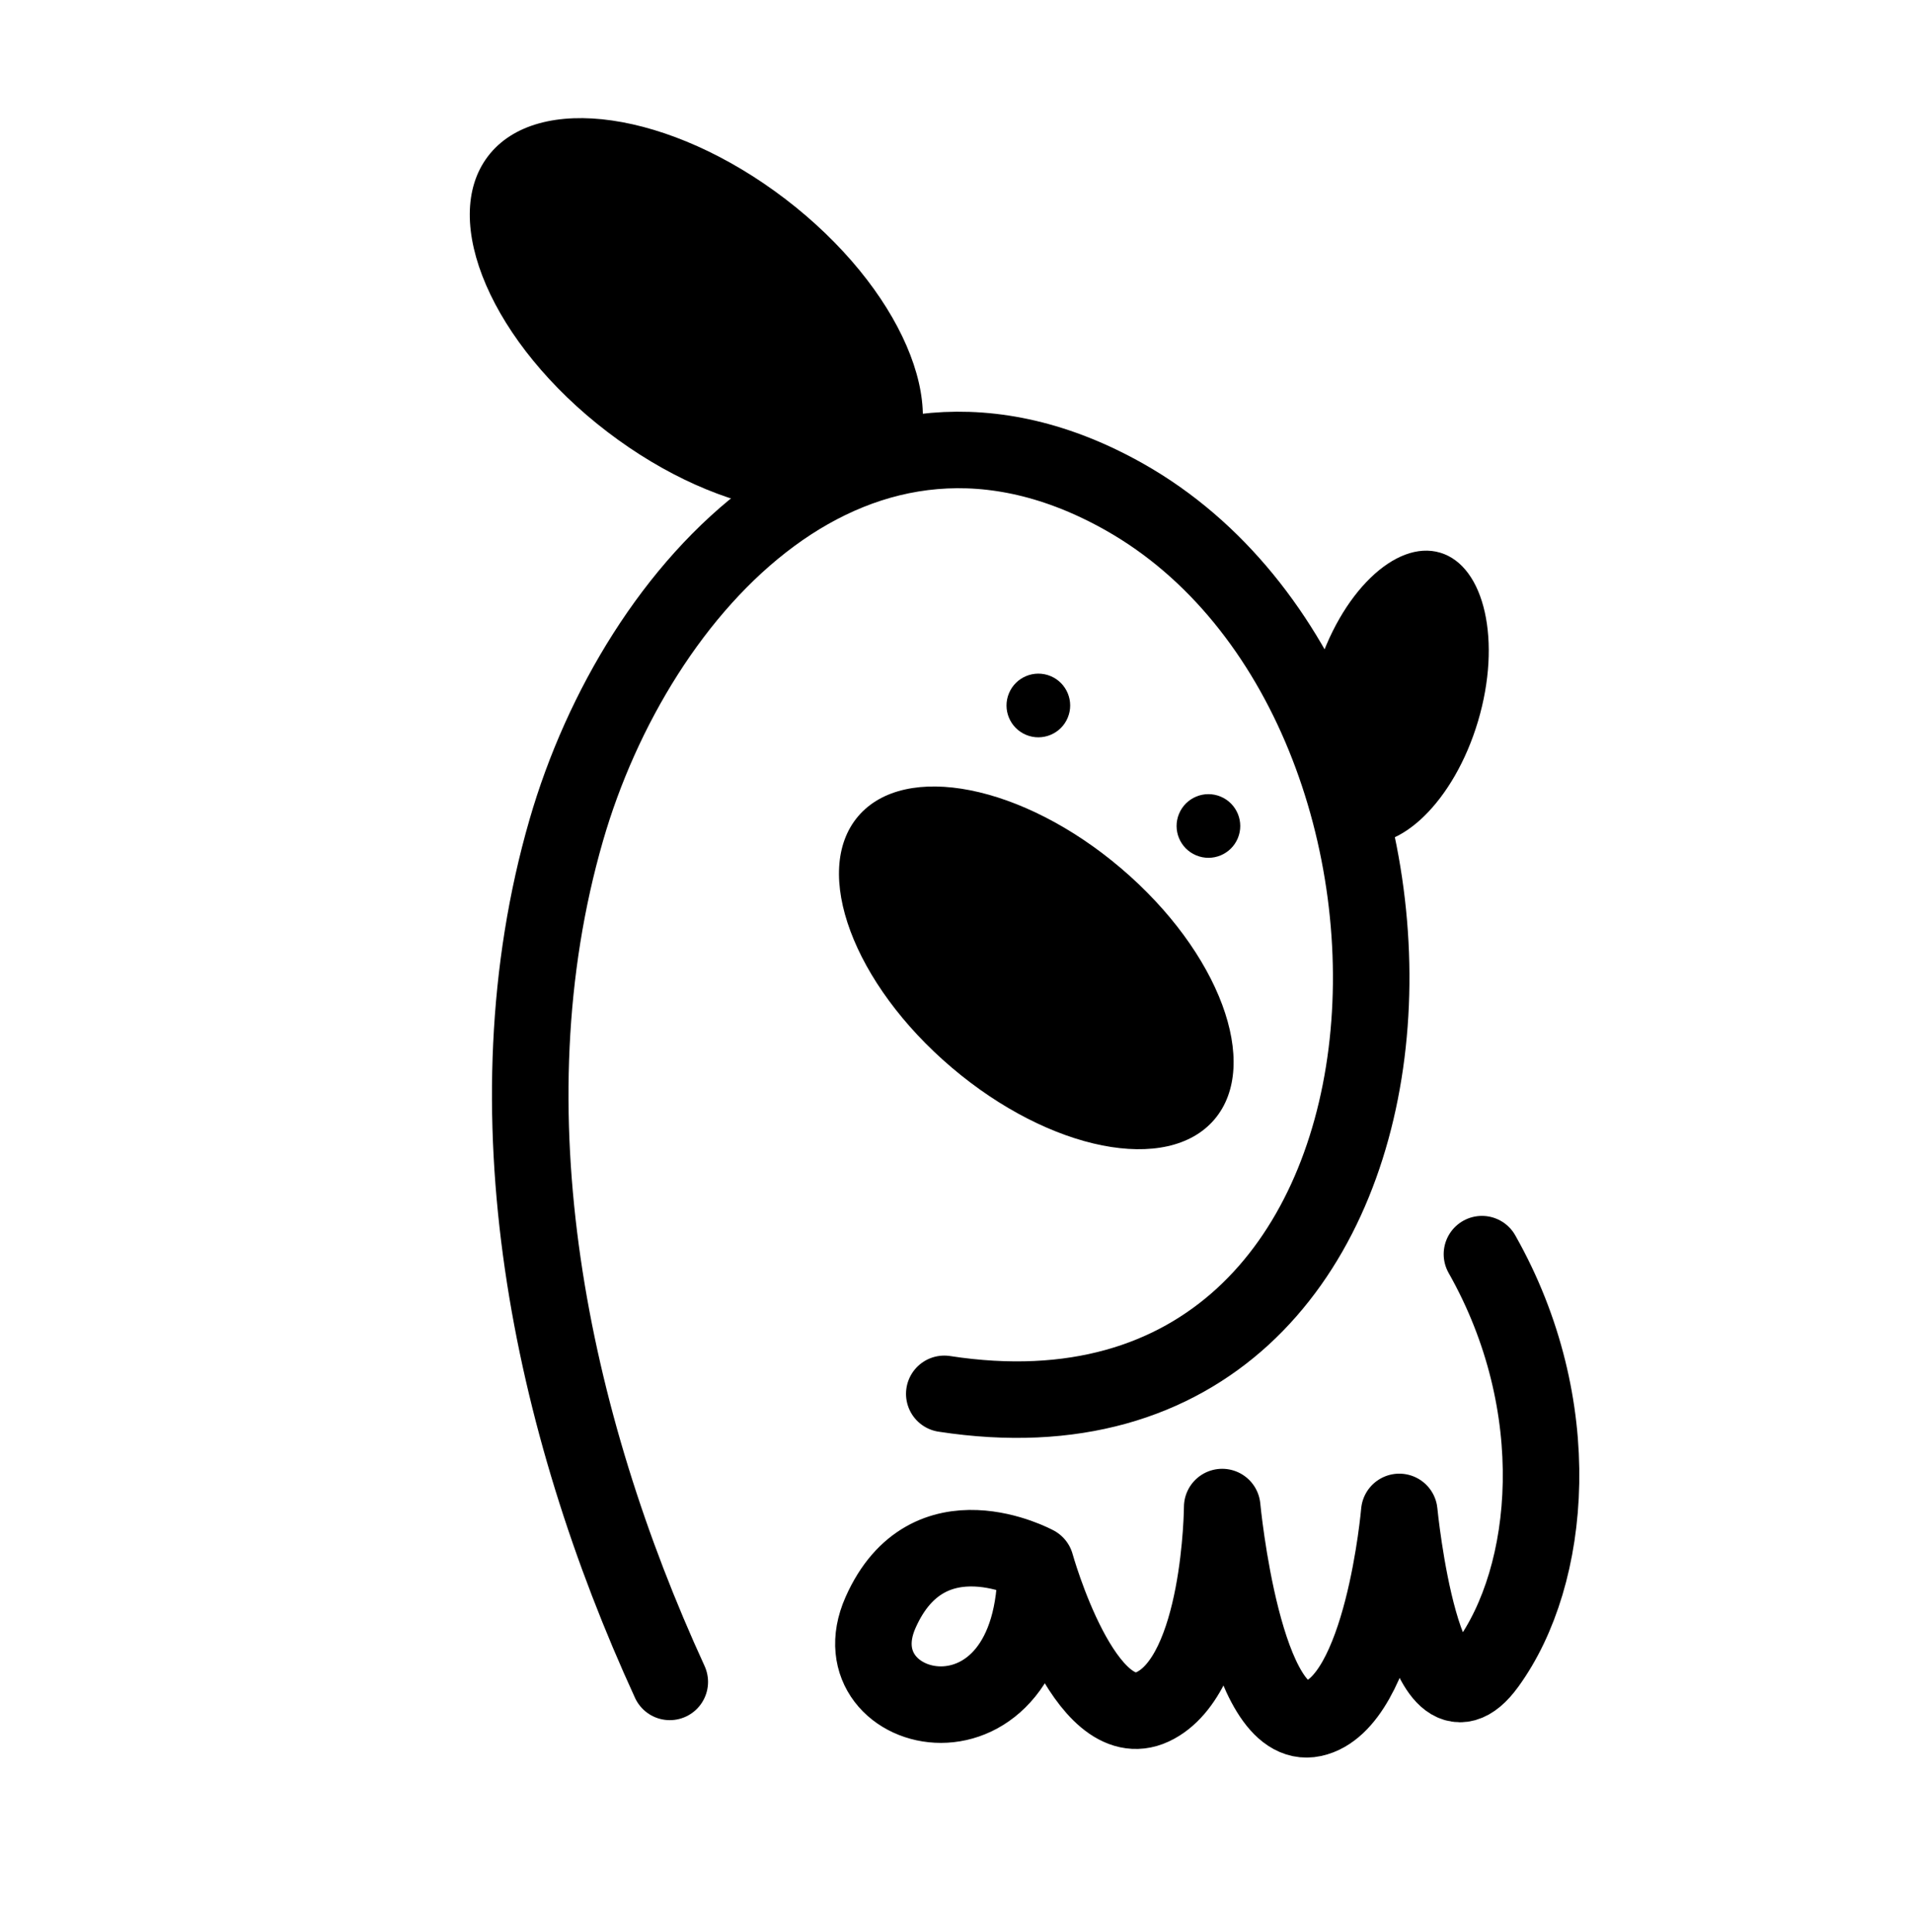 <svg width="100" height="101" viewBox="0 0 100 101" fill="none" xmlns="http://www.w3.org/2000/svg">
<path d="M35.012 87.925C28.766 74.319 25.358 58.089 29.601 43.401C33.282 30.651 44.789 18.071 58.794 25.99C77.982 36.842 76.455 77.041 49.361 72.867" stroke="black" stroke-width="4" stroke-linecap="round" stroke-linejoin="round"/>
<path d="M54.142 81.776C54.142 81.776 48.503 78.706 46.028 84.301C43.553 89.896 54.233 92.383 54.142 81.776ZM54.142 81.776C54.142 81.776 56.674 90.898 60.256 89.227C63.838 87.556 63.889 78.785 63.889 78.785C63.889 78.785 65 90.634 68.642 89.844C72.285 89.054 73.146 79.039 73.146 79.039C73.146 79.039 74.371 91.655 77.748 87.007C81.125 82.358 81.947 73.481 77.467 65.564" stroke="black" stroke-width="4" stroke-linecap="round" stroke-linejoin="round"/>
<path d="M63.484 58.52C65.93 55.645 63.743 49.767 58.6 45.391C53.456 41.016 47.304 39.799 44.858 42.674C42.413 45.549 44.599 51.427 49.742 55.803C54.886 60.178 61.038 61.395 63.484 58.52Z" fill="black"/>
<path d="M70.787 44.001C73.122 44.696 76.021 41.877 77.262 37.704C78.504 33.532 77.617 29.586 75.282 28.892C72.948 28.197 70.048 31.016 68.807 35.188C67.566 39.361 68.452 43.306 70.787 44.001Z" fill="black"/>
<path d="M47.286 24.815C49.856 21.454 47.066 15.002 41.053 10.404C35.041 5.806 28.083 4.803 25.513 8.163C22.943 11.524 25.733 17.976 31.746 22.574C37.758 27.172 44.715 28.175 47.286 24.815Z" fill="black"/>
<path d="M53.638 38.417C54.486 38.77 55.461 38.369 55.814 37.521C56.168 36.673 55.767 35.699 54.919 35.345C54.07 34.992 53.096 35.393 52.743 36.241C52.389 37.089 52.79 38.063 53.638 38.417Z" fill="black"/>
<path d="M62.529 44.716C63.377 45.07 64.351 44.669 64.705 43.821C65.058 42.973 64.657 41.999 63.809 41.645C62.961 41.291 61.987 41.692 61.633 42.541C61.28 43.389 61.681 44.363 62.529 44.716Z" fill="black"/>
</svg>
